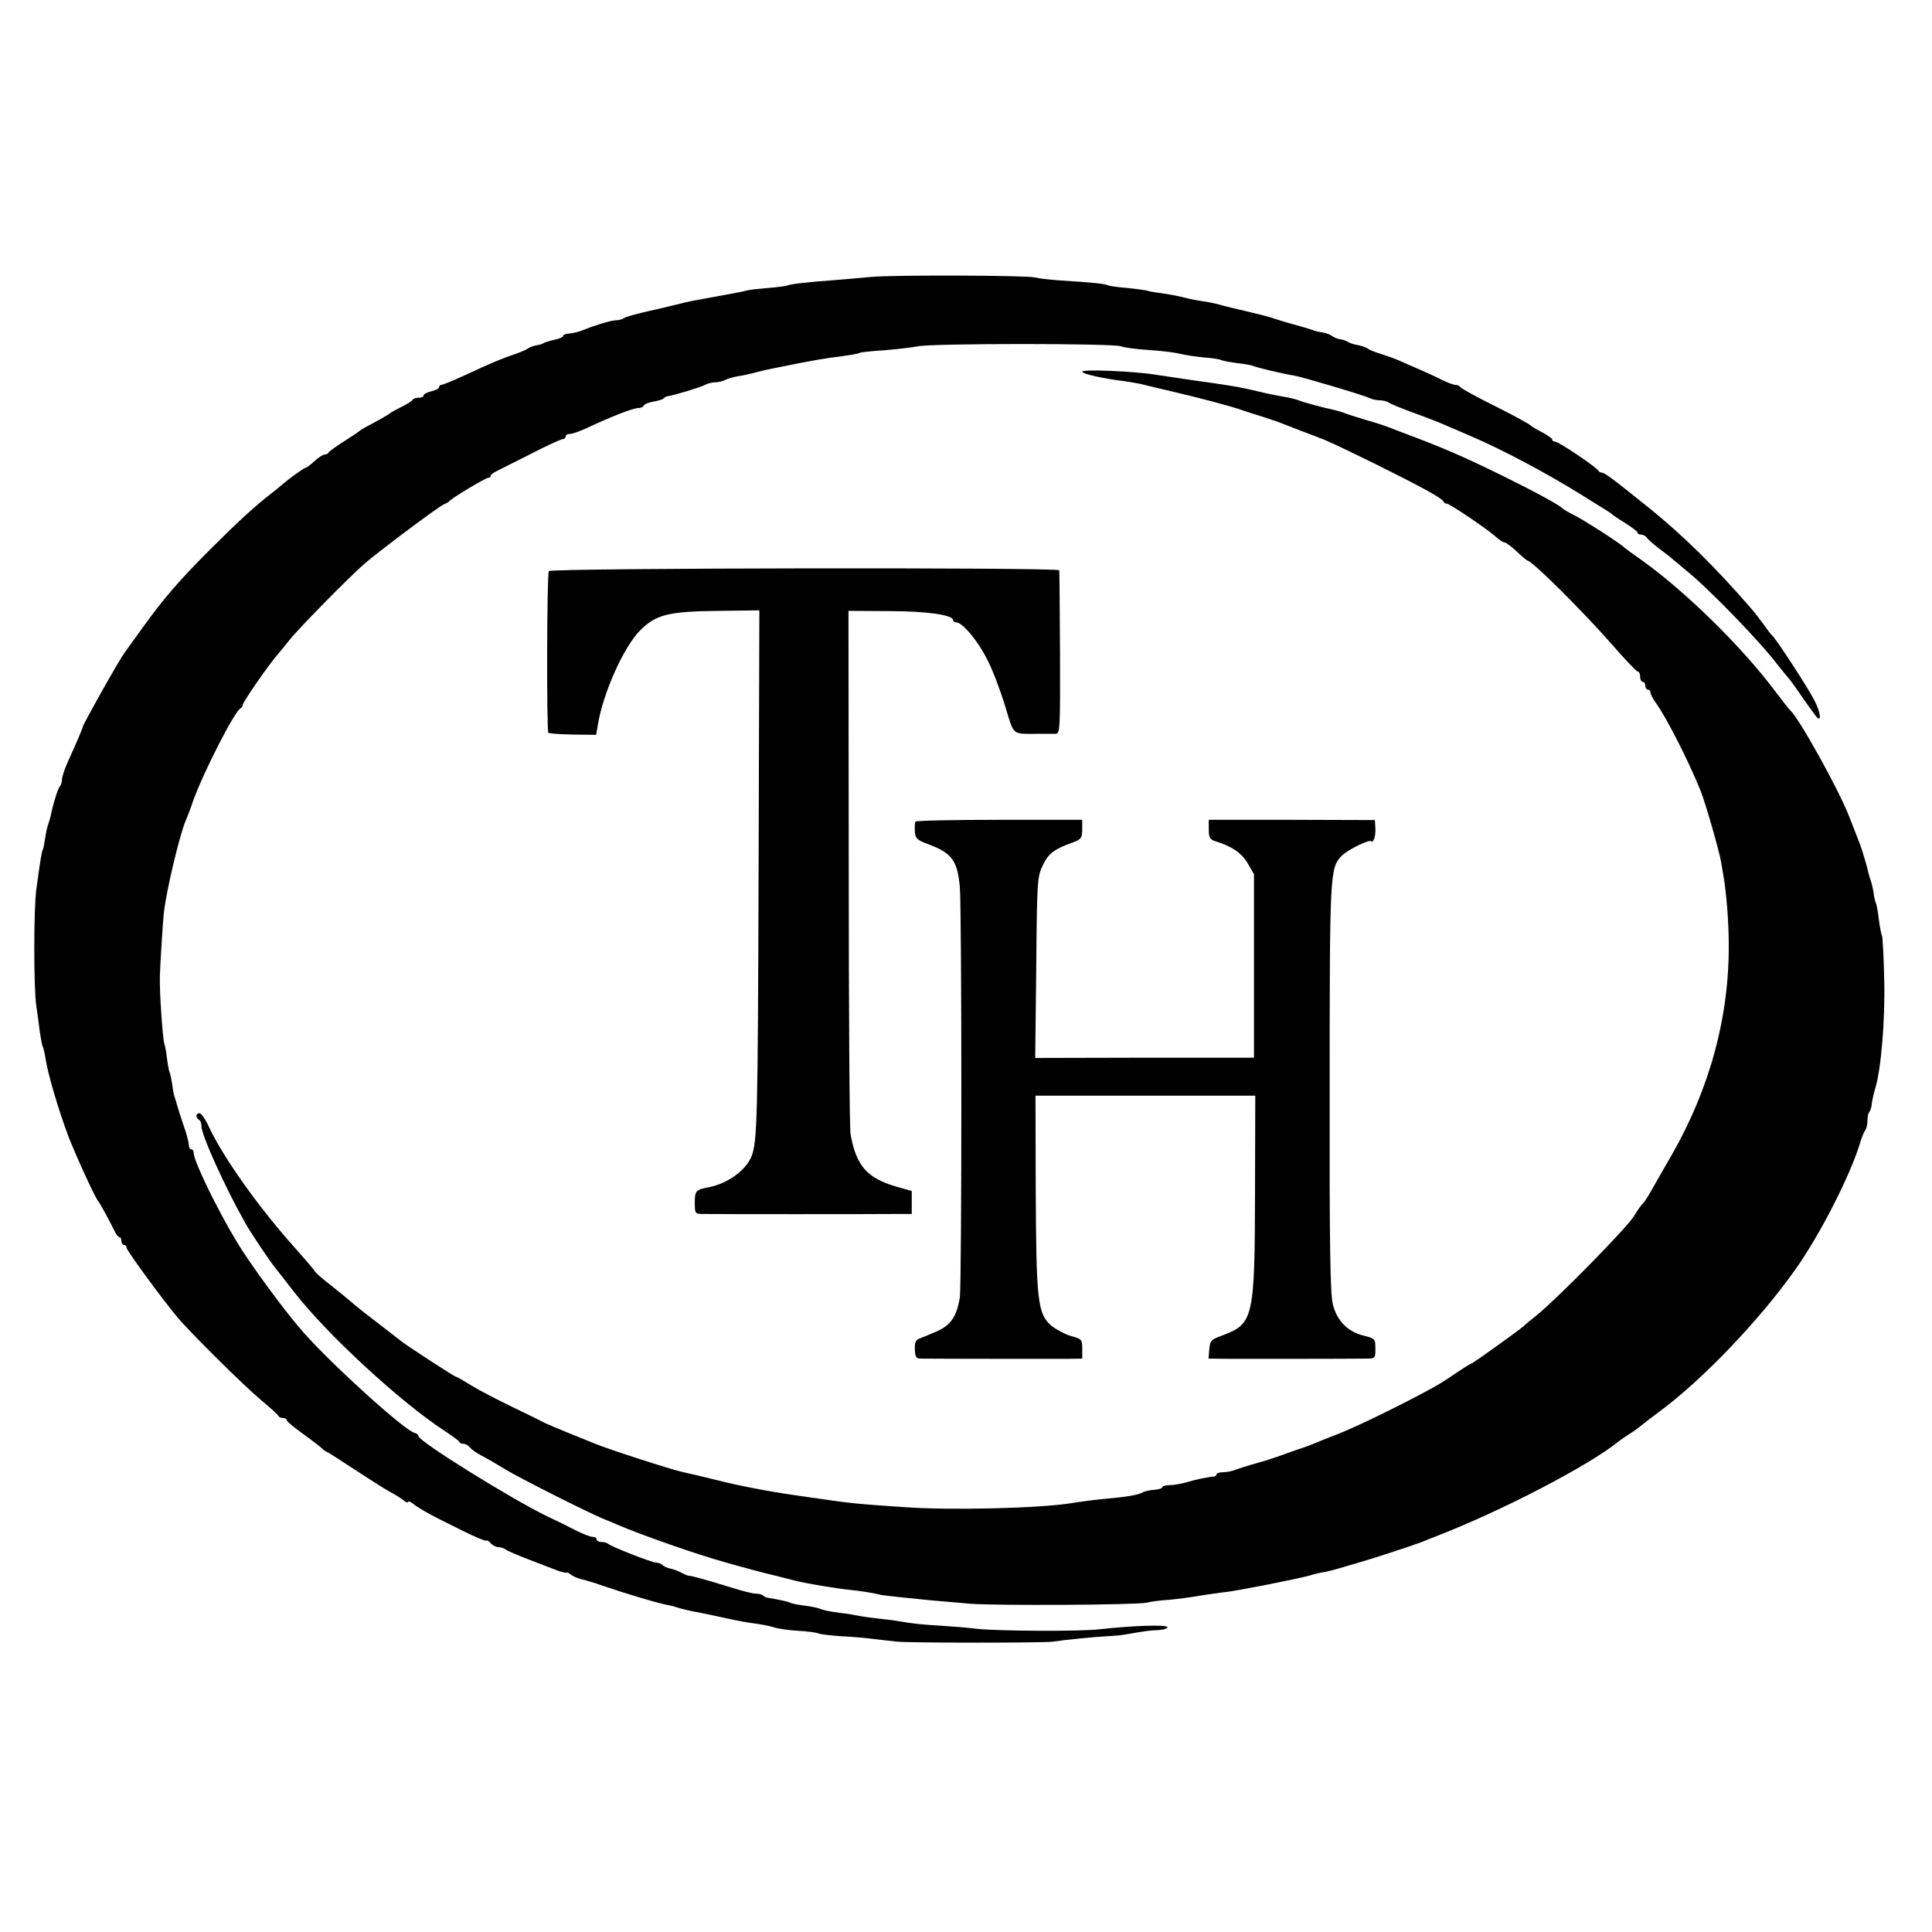 <?xml version="1.0" standalone="no"?>
<!DOCTYPE svg PUBLIC "-//W3C//DTD SVG 20010904//EN"
 "http://www.w3.org/TR/2001/REC-SVG-20010904/DTD/svg10.dtd">
<svg version="1.0" xmlns="http://www.w3.org/2000/svg"
 width="748pt" height="748pt" viewBox="0 0 748 748"
 preserveAspectRatio="xMidYMid meet">
<g transform="translate(0,748) scale(0.1,-0.1)"
fill="#000000" stroke="none">
<path d="M3375 6408 c-44 -4 -111 -10 -150 -13 -99 -7 -166 -15 -175 -20 -4
-2 -38 -7 -76 -10 -37 -3 -75 -7 -84 -10 -13 -4 -45 -10 -205 -39 -16 -3 -46
-10 -65 -15 -19 -5 -71 -17 -115 -27 -44 -10 -84 -21 -90 -26 -5 -4 -18 -8
-30 -8 -18 0 -81 -19 -125 -37 -19 -8 -40 -13 -62 -15 -10 -1 -18 -5 -18 -9 0
-4 -15 -11 -32 -14 -18 -4 -37 -10 -43 -13 -5 -4 -19 -8 -29 -9 -11 -2 -24 -7
-30 -11 -6 -5 -33 -17 -61 -26 -56 -20 -75 -28 -188 -80 -43 -20 -83 -36 -88
-36 -5 0 -9 -4 -9 -9 0 -5 -13 -12 -30 -16 -17 -4 -30 -11 -30 -16 0 -5 -9 -9
-19 -9 -11 0 -21 -3 -23 -7 -1 -5 -21 -17 -43 -28 -22 -11 -42 -22 -45 -25 -4
-4 -38 -24 -95 -54 -11 -6 -22 -13 -25 -16 -3 -3 -30 -21 -60 -40 -30 -19 -56
-38 -58 -42 -2 -5 -9 -8 -15 -8 -7 0 -24 -11 -39 -25 -15 -14 -30 -25 -33 -25
-6 0 -70 -46 -91 -65 -6 -5 -25 -21 -43 -35 -64 -49 -137 -117 -236 -216 -124
-124 -182 -192 -262 -303 -34 -47 -66 -91 -70 -97 -19 -24 -163 -281 -163
-289 0 -5 -21 -54 -61 -143 -10 -23 -19 -51 -19 -60 0 -10 -4 -22 -9 -28 -7
-8 -27 -71 -35 -114 -2 -8 -6 -22 -9 -30 -3 -8 -9 -32 -12 -54 -3 -21 -7 -41
-9 -45 -4 -6 -8 -28 -25 -151 -11 -77 -11 -391 0 -458 4 -26 10 -69 13 -96 4
-27 9 -53 11 -57 3 -4 7 -24 11 -45 8 -59 51 -203 89 -304 29 -75 104 -239
115 -250 5 -5 43 -74 64 -117 6 -13 14 -23 19 -23 4 0 7 -7 7 -15 0 -8 5 -15
10 -15 6 0 10 -5 10 -11 0 -10 136 -196 196 -268 49 -59 256 -264 324 -321 36
-30 67 -58 68 -62 2 -5 10 -8 18 -8 8 0 14 -4 14 -8 0 -5 30 -30 68 -57 37
-27 69 -52 72 -56 3 -3 10 -8 15 -10 6 -2 55 -34 110 -70 55 -36 116 -75 135
-85 19 -10 43 -25 53 -33 9 -8 17 -10 17 -6 0 4 8 2 18 -6 15 -13 63 -41 102
-60 8 -4 51 -26 96 -48 45 -22 83 -38 86 -36 3 3 11 -1 18 -10 7 -8 20 -15 29
-15 9 0 21 -4 27 -8 5 -5 47 -23 94 -41 47 -18 97 -37 112 -43 15 -5 29 -8 31
-7 2 2 10 -1 18 -8 8 -6 26 -14 39 -17 14 -3 52 -14 85 -26 91 -31 215 -68
250 -74 11 -2 27 -6 35 -9 8 -3 38 -11 65 -16 28 -5 84 -17 125 -26 41 -9 93
-19 115 -21 22 -3 54 -9 70 -14 17 -6 60 -12 97 -14 36 -2 71 -7 76 -10 6 -3
46 -8 89 -11 43 -2 101 -7 128 -11 28 -3 68 -8 90 -10 56 -5 563 -5 600 0 53
8 159 18 210 21 28 1 66 5 85 9 62 11 84 14 118 15 17 1 32 6 32 11 0 11 -138
6 -263 -8 -74 -9 -399 -7 -477 2 -30 4 -93 9 -140 12 -82 5 -99 7 -165 18 -16
3 -52 7 -80 10 -27 3 -61 8 -75 11 -14 3 -43 8 -65 10 -49 7 -65 10 -85 18 -8
3 -34 8 -58 11 -24 3 -47 8 -51 10 -7 4 -34 11 -88 20 -7 1 -16 5 -19 9 -4 4
-17 7 -28 7 -12 0 -55 11 -96 24 -97 30 -159 47 -162 45 -2 -1 -14 4 -28 11
-14 8 -34 15 -45 17 -11 2 -24 8 -29 13 -6 6 -17 10 -25 10 -17 0 -178 63
-188 74 -4 3 -15 6 -25 6 -10 0 -18 5 -18 10 0 6 -7 10 -16 10 -9 0 -37 11
-63 24 -25 13 -73 37 -106 52 -140 67 -505 294 -505 314 0 5 -6 10 -14 12 -38
8 -315 259 -430 388 -71 80 -206 264 -258 350 -80 133 -168 315 -168 346 0 8
-4 14 -9 14 -6 0 -10 8 -10 18 0 9 -9 44 -21 77 -11 33 -22 67 -24 75 -2 8 -6
22 -9 30 -3 8 -8 31 -10 50 -3 19 -7 42 -11 50 -3 8 -7 33 -10 55 -2 22 -7 47
-10 55 -6 19 -19 202 -17 260 1 43 12 219 16 250 9 82 62 304 85 355 5 11 18
45 28 75 41 113 162 350 184 358 4 2 8 8 8 13 0 11 100 155 135 195 6 7 26 31
45 55 39 49 234 247 293 298 57 49 289 223 307 229 8 3 17 8 20 12 10 12 140
90 150 90 5 0 10 3 10 8 0 4 10 12 23 18 12 6 72 36 133 67 62 32 117 57 123
57 6 0 11 5 11 10 0 6 8 10 17 10 10 0 40 11 68 24 86 41 176 76 195 76 10 0
20 4 22 9 2 6 19 13 38 16 19 3 37 9 40 13 3 4 10 7 15 8 20 2 130 35 147 45
10 5 27 9 39 9 11 0 28 4 37 9 9 5 31 11 47 14 17 2 48 9 70 15 22 6 54 13 70
16 17 3 64 13 105 21 41 8 93 17 115 20 66 8 107 15 114 19 3 2 47 7 96 10 50
4 107 11 128 15 49 12 767 12 788 0 9 -4 56 -11 105 -14 49 -3 105 -10 124
-15 19 -5 61 -11 92 -14 31 -2 61 -7 66 -10 5 -3 34 -8 63 -12 30 -3 58 -9 62
-11 8 -5 121 -32 157 -37 34 -6 273 -77 292 -87 10 -5 28 -9 41 -9 13 0 27 -4
33 -8 5 -5 50 -23 99 -41 50 -18 108 -41 130 -51 22 -9 65 -28 95 -41 111 -47
292 -143 420 -223 41 -26 84 -52 95 -59 11 -7 22 -14 25 -17 3 -3 26 -19 52
-35 27 -17 48 -33 48 -37 0 -5 7 -8 15 -8 7 0 18 -6 22 -13 4 -6 26 -25 48
-42 22 -16 45 -34 51 -40 6 -5 31 -26 54 -45 89 -72 290 -280 354 -366 17 -21
33 -41 36 -44 3 -3 22 -27 41 -55 18 -27 38 -54 42 -60 4 -5 14 -19 22 -30 28
-41 28 -2 0 53 -28 54 -150 241 -164 252 -4 3 -18 21 -31 40 -14 19 -36 48
-50 64 -141 163 -266 285 -396 390 -143 115 -172 136 -182 136 -6 0 -12 4 -14
8 -5 12 -153 112 -167 112 -6 0 -11 3 -11 8 0 4 -17 16 -37 27 -21 11 -40 22
-43 25 -9 9 -81 48 -180 97 -52 27 -96 51 -98 56 -2 4 -10 7 -18 7 -7 0 -30 9
-51 19 -21 11 -60 29 -88 41 -27 12 -63 27 -80 35 -16 7 -48 18 -70 25 -22 7
-45 16 -50 21 -6 4 -23 10 -38 13 -15 2 -32 8 -39 13 -7 4 -22 9 -32 10 -11 2
-24 8 -30 13 -7 5 -23 11 -36 13 -14 2 -32 6 -40 10 -8 3 -42 13 -75 22 -33 9
-71 21 -85 26 -14 4 -56 15 -95 24 -38 9 -86 20 -105 26 -19 5 -48 11 -65 13
-16 2 -48 8 -70 14 -22 6 -62 13 -89 17 -27 3 -52 8 -55 10 -3 1 -37 6 -76 10
-38 3 -73 8 -77 11 -8 5 -65 11 -180 18 -43 3 -88 8 -102 12 -35 8 -537 10
-631 2z"/>
<path d="M4190 6041 c0 -9 88 -28 165 -37 22 -3 56 -9 75 -14 19 -5 67 -16
105 -25 112 -26 236 -59 280 -75 11 -4 45 -15 75 -24 30 -10 64 -21 75 -26 27
-11 106 -41 130 -50 46 -17 78 -32 235 -109 181 -90 253 -130 258 -142 2 -5 8
-9 13 -9 12 0 155 -97 189 -127 14 -13 29 -23 35 -23 5 0 27 -16 47 -35 20
-19 39 -35 41 -35 18 0 219 -200 334 -332 47 -54 89 -98 94 -98 5 0 9 -9 9
-20 0 -11 5 -20 10 -20 6 0 10 -7 10 -15 0 -8 5 -15 10 -15 6 0 10 -5 10 -11
0 -6 9 -24 20 -39 43 -60 127 -225 175 -344 19 -49 71 -229 79 -276 3 -19 8
-46 10 -60 10 -60 19 -171 19 -250 3 -284 -73 -564 -221 -822 -35 -60 -60
-105 -83 -145 -12 -21 -25 -40 -29 -43 -4 -3 -20 -25 -35 -50 -29 -46 -295
-317 -373 -380 -24 -19 -49 -40 -55 -46 -20 -17 -196 -144 -202 -144 -3 0 -26
-15 -52 -32 -58 -40 -75 -50 -133 -81 -121 -64 -253 -128 -325 -157 -44 -17
-89 -35 -100 -40 -11 -5 -42 -16 -70 -25 -27 -10 -59 -21 -70 -25 -11 -4 -47
-16 -80 -25 -33 -9 -70 -21 -83 -26 -13 -5 -34 -9 -47 -9 -14 0 -25 -4 -25 -8
0 -5 -6 -9 -12 -9 -19 -1 -69 -11 -108 -23 -19 -5 -47 -10 -62 -10 -16 0 -28
-4 -28 -8 0 -4 -14 -9 -31 -10 -18 -1 -37 -6 -43 -9 -17 -11 -65 -19 -158 -27
-31 -3 -86 -10 -122 -16 -125 -20 -475 -28 -646 -15 -36 2 -99 7 -140 10 -41
3 -102 10 -135 15 -33 5 -96 14 -140 20 -112 16 -226 38 -320 62 -44 11 -99
24 -123 29 -39 8 -293 90 -337 109 -11 4 -56 23 -99 40 -44 18 -87 36 -95 40
-9 5 -65 33 -126 62 -60 29 -133 67 -162 85 -29 18 -55 33 -58 33 -6 0 -204
129 -215 140 -3 3 -39 30 -80 62 -41 31 -88 68 -105 83 -16 14 -55 46 -87 71
-31 24 -58 48 -60 53 -1 4 -34 42 -71 84 -141 156 -284 357 -338 474 -13 29
-30 52 -36 53 -15 0 -17 -16 -3 -25 6 -3 10 -14 10 -25 0 -35 91 -236 169
-374 23 -41 94 -147 117 -175 7 -9 41 -52 75 -96 126 -162 409 -423 579 -534
30 -20 57 -39 58 -43 2 -5 9 -8 17 -8 7 0 18 -6 24 -14 7 -8 26 -22 44 -31 18
-9 61 -34 97 -56 55 -33 310 -162 375 -189 11 -4 36 -15 55 -23 90 -39 307
-115 415 -145 77 -22 160 -44 195 -52 19 -5 53 -13 75 -19 46 -12 162 -31 220
-37 33 -3 90 -12 115 -19 8 -2 131 -15 195 -21 33 -3 101 -9 150 -13 100 -8
646 -5 685 4 14 4 52 9 85 11 33 3 87 10 120 16 33 5 78 12 100 14 51 6 279
51 325 64 19 6 46 12 60 14 14 3 39 9 55 14 17 5 50 15 75 22 66 19 211 67
245 80 17 7 39 16 50 20 257 99 595 275 710 368 6 5 24 17 40 28 17 10 35 23
42 29 18 15 33 26 78 60 169 125 388 355 526 550 95 134 210 359 249 485 7 25
17 49 22 54 4 6 8 22 8 36 0 15 3 30 7 34 4 4 9 19 10 34 2 15 8 41 13 57 23
75 39 265 35 423 -2 89 -6 166 -9 171 -3 5 -8 33 -12 62 -3 30 -9 58 -11 62
-3 5 -7 23 -9 40 -3 18 -8 39 -11 47 -3 8 -7 22 -9 30 -4 21 -25 91 -34 115
-5 11 -22 57 -40 102 -41 106 -195 383 -229 413 -4 3 -32 39 -63 80 -129 171
-345 382 -513 502 -33 23 -62 44 -65 47 -12 14 -158 108 -195 126 -22 11 -42
23 -45 26 -9 12 -111 67 -235 128 -153 75 -229 108 -390 168 -22 9 -49 19 -60
23 -11 4 -47 16 -80 25 -33 10 -69 21 -80 26 -11 4 -31 10 -45 13 -39 8 -113
28 -135 37 -11 4 -36 10 -55 13 -19 3 -66 12 -105 22 -68 16 -98 21 -255 43
-41 6 -102 15 -135 20 -83 14 -285 22 -285 12z"/>
<path d="M2125 5269 c-8 -12 -9 -618 -2 -626 3 -3 46 -6 96 -7 l89 -1 7 40
c19 120 100 301 163 364 62 62 109 74 310 76 l152 2 -3 -1011 c-3 -952 -5
-1044 -27 -1102 -21 -54 -91 -105 -163 -120 -53 -10 -57 -14 -57 -60 0 -43 1
-44 33 -44 32 -1 671 -1 760 0 l47 0 0 44 0 45 -57 16 c-116 33 -158 81 -180
204 -4 20 -7 484 -7 1031 l-1 995 156 -1 c149 0 249 -15 249 -35 0 -5 6 -9 13
-9 24 0 85 -74 120 -145 20 -38 50 -118 68 -177 37 -120 23 -109 134 -109 25
0 53 0 63 0 16 1 17 22 16 314 -1 171 -2 315 -3 319 -2 12 -1969 9 -1976 -3z"/>
<path d="M3544 4299 c-2 -4 -3 -22 -2 -38 2 -27 8 -33 48 -48 95 -35 116 -63
126 -165 8 -83 8 -1541 0 -1592 -12 -73 -35 -107 -90 -131 -28 -12 -59 -25
-68 -28 -13 -5 -17 -16 -16 -42 1 -28 5 -35 22 -35 108 -1 524 -1 569 -1 l57
1 0 38 c0 36 -2 38 -42 49 -24 7 -58 25 -77 40 -54 46 -59 97 -61 523 l-1 368
426 0 425 0 -1 -373 c-1 -485 -6 -510 -123 -554 -47 -17 -51 -21 -54 -55 l-3
-36 88 -1 c98 0 456 0 518 1 40 0 40 0 40 39 0 37 -1 39 -46 50 -63 16 -104
59 -119 123 -10 38 -13 246 -12 817 0 856 1 869 46 917 22 24 116 69 116 56 0
-4 4 -1 8 6 5 7 8 27 7 45 l-2 32 -321 1 -322 0 0 -37 c0 -30 4 -39 23 -45 66
-20 105 -47 128 -87 l24 -42 0 -355 0 -355 -423 0 -424 -1 4 351 c3 340 4 351
26 396 22 46 44 62 120 89 28 11 32 17 32 49 l0 37 -321 0 c-176 0 -322 -3
-325 -7z"/>
</g>
</svg>
